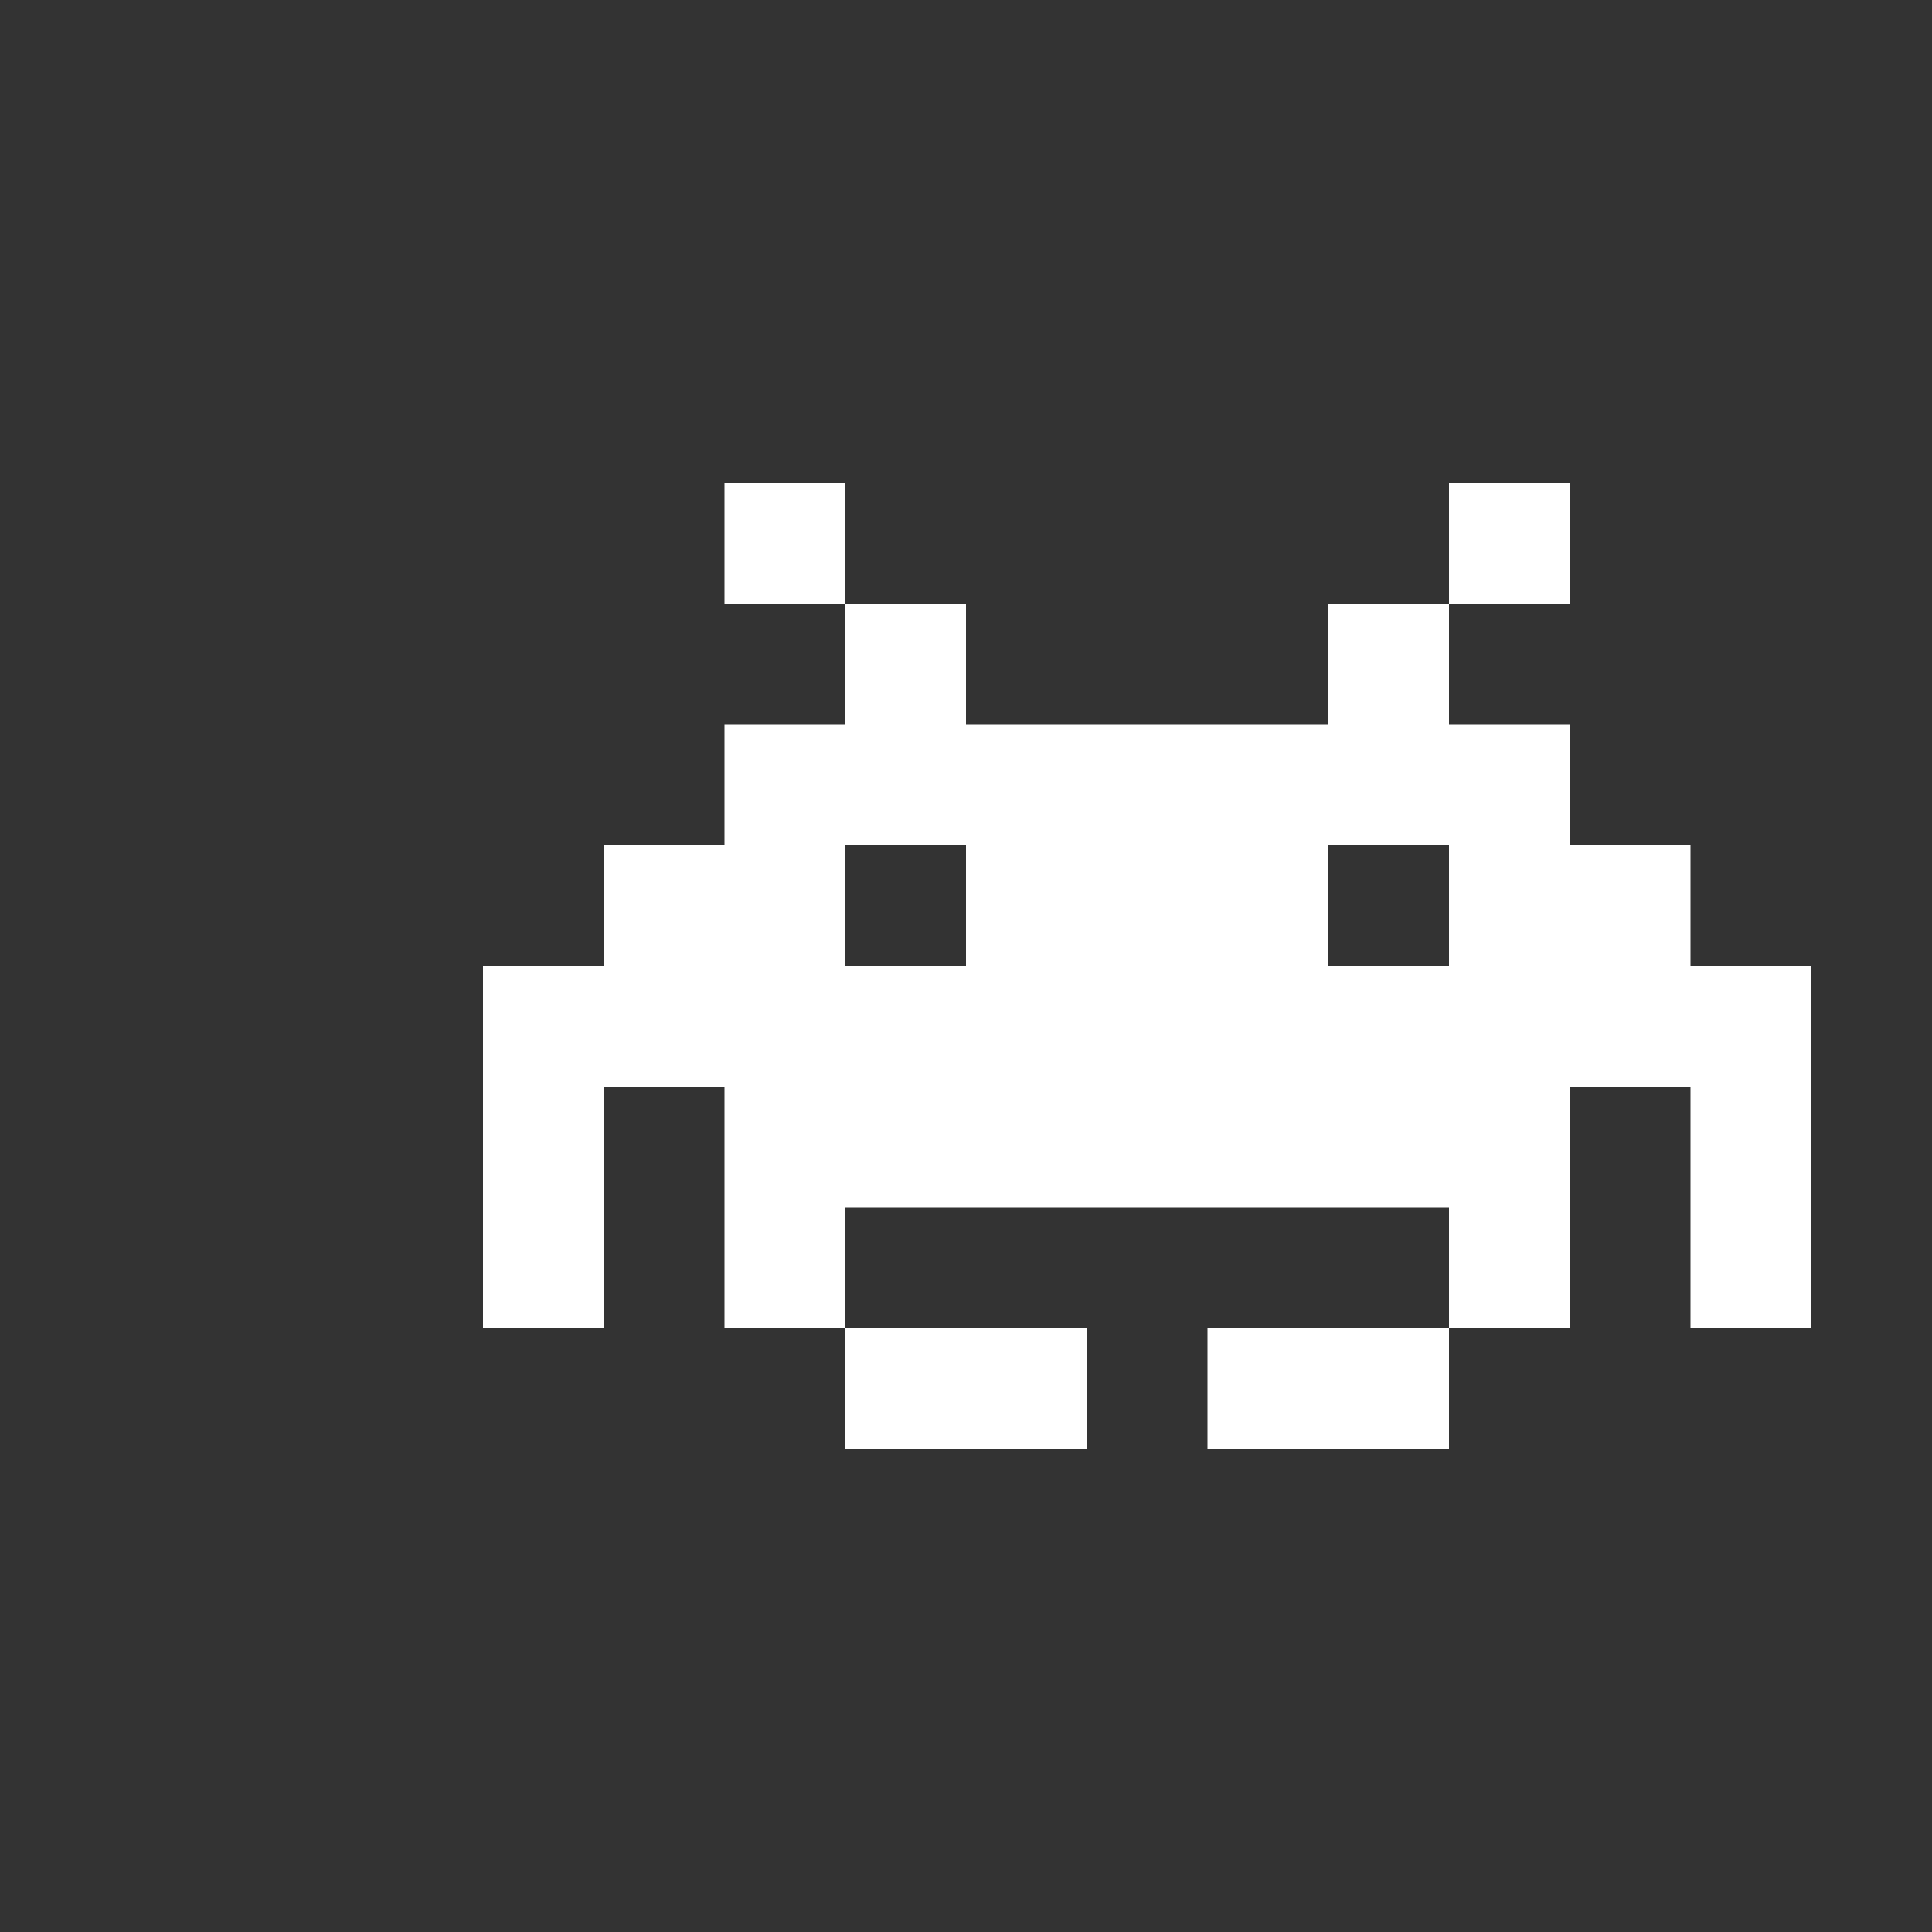 <?xml version="1.0" encoding="UTF-8" standalone="no"?>
<!-- Created with Inkscape (http://www.inkscape.org/) -->

<svg
   xmlns:dc="http://purl.org/dc/elements/1.1/"
   xmlns:cc="http://creativecommons.org/ns#"
   xmlns:rdf="http://www.w3.org/1999/02/22-rdf-syntax-ns#"
   xmlns:svg="http://www.w3.org/2000/svg"
   xmlns="http://www.w3.org/2000/svg"
   xmlns:sodipodi="http://sodipodi.sourceforge.net/DTD/sodipodi-0.dtd"
   xmlns:inkscape="http://www.inkscape.org/namespaces/inkscape"
   width="16"
   height="16"
   id="svg3249"
   version="1.1"
   inkscape:version="0.48.5 r10040"
   sodipodi:docname="invader-0-0-3.svg">
  <rect width="100%" height="100%" fill="#333333" stroke="none"/>
  <defs
     id="defs3251" />
  <sodipodi:namedview
     id="base"
     pagecolor="#ffffff"
     bordercolor="#666666"
     borderopacity="1.0"
     inkscape:pageopacity="0.0"
     inkscape:pageshadow="2"
     inkscape:zoom="44.395604"
     inkscape:cx="12.874795"
     inkscape:cy="8.6341076"
     inkscape:current-layer="layer1"
     showgrid="true"
     inkscape:grid-bbox="true"
     inkscape:document-units="px"
     inkscape:snap-global="true"
     showguides="true"
     inkscape:guide-bbox="true"
     inkscape:window-width="1920"
     inkscape:window-height="1058"
     inkscape:window-x="1272"
     inkscape:window-y="-8"
     inkscape:window-maximized="1">
    <inkscape:grid
       type="xygrid"
       id="grid3259"
       empspacing="5"
       visible="true"
       enabled="true"
       snapvisiblegridlinesonly="true"
       originx="1px"
       originy="1px" />
  </sodipodi:namedview>
  <g
     id="layer1"
     inkscape:label="Layer 1"
     inkscape:groupmode="layer">
    <path
       style="fill:#ffffff;stroke:none"
       d="M 6 4 L 6 4.5 L 6 5 L 6.5 5 L 7 5 L 7 4.5 L 7 4 L 6.5 4 L 6 4 z M 7 5 L 7 5.5 L 7 6 L 6.5 6 L 6 6 L 6 6.5 L 6 7 L 5.5 7 L 5 7 L 5 7.5 L 5 8 L 4.5 8 L 4 8 L 4 8.5 L 4 9 L 4 9.5 L 4 10 L 4 10.5 L 4 11 L 4.5 11 L 5 11 L 5 10.5 L 5 10 L 5 9.5 L 5 9 L 5.5 9 L 6 9 L 6 9.5 L 6 10 L 6 10.5 L 6 11 L 6.5 11 L 7 11 L 7 10.5 L 7 10 L 7.5 10 L 8 10 L 8.5 10 L 9 10 L 9.5 10 L 10 10 L 10.5 10 L 11 10 L 11.5 10 L 12 10 L 12 10.5 L 12 11 L 12.5 11 L 13 11 L 13 10.5 L 13 10 L 13 9.5 L 13 9 L 13.5 9 L 14 9 L 14 9.5 L 14 10 L 14 10.5 L 14 11 L 14.5 11 L 15 11 L 15 10.5 L 15 10 L 15 9.5 L 15 9 L 15 8.5 L 15 8 L 14.5 8 L 14 8 L 14 7.5 L 14 7 L 13.5 7 L 13 7 L 13 6.5 L 13 6 L 12.5 6 L 12 6 L 12 5.5 L 12 5 L 11.5 5 L 11 5 L 11 5.5 L 11 6 L 10.5 6 L 10 6 L 9.5 6 L 9 6 L 8.5 6 L 8 6 L 8 5.5 L 8 5 L 7.5 5 L 7 5 z M 12 5 L 12.5 5 L 13 5 L 13 4.5 L 13 4 L 12.5 4 L 12 4 L 12 4.5 L 12 5 z M 12 11 L 11.5 11 L 11 11 L 10.5 11 L 10 11 L 10 11.5 L 10 12 L 10.5 12 L 11 12 L 11.5 12 L 12 12 L 12 11.5 L 12 11 z M 7 11 L 7 11.5 L 7 12 L 7.5 12 L 8 12 L 8.5 12 L 9 12 L 9 11.5 L 9 11 L 8.5 11 L 8 11 L 7.5 11 L 7 11 z M 7 7 L 7.5 7 L 8 7 L 8 7.5 L 8 8 L 7.5 8 L 7 8 L 7 7.5 L 7 7 z M 11 7 L 11.5 7 L 12 7 L 12 7.5 L 12 8 L 11.5 8 L 11 8 L 11 7.5 L 11 7 z "
       id="path3322" />
  </g>
</svg>
